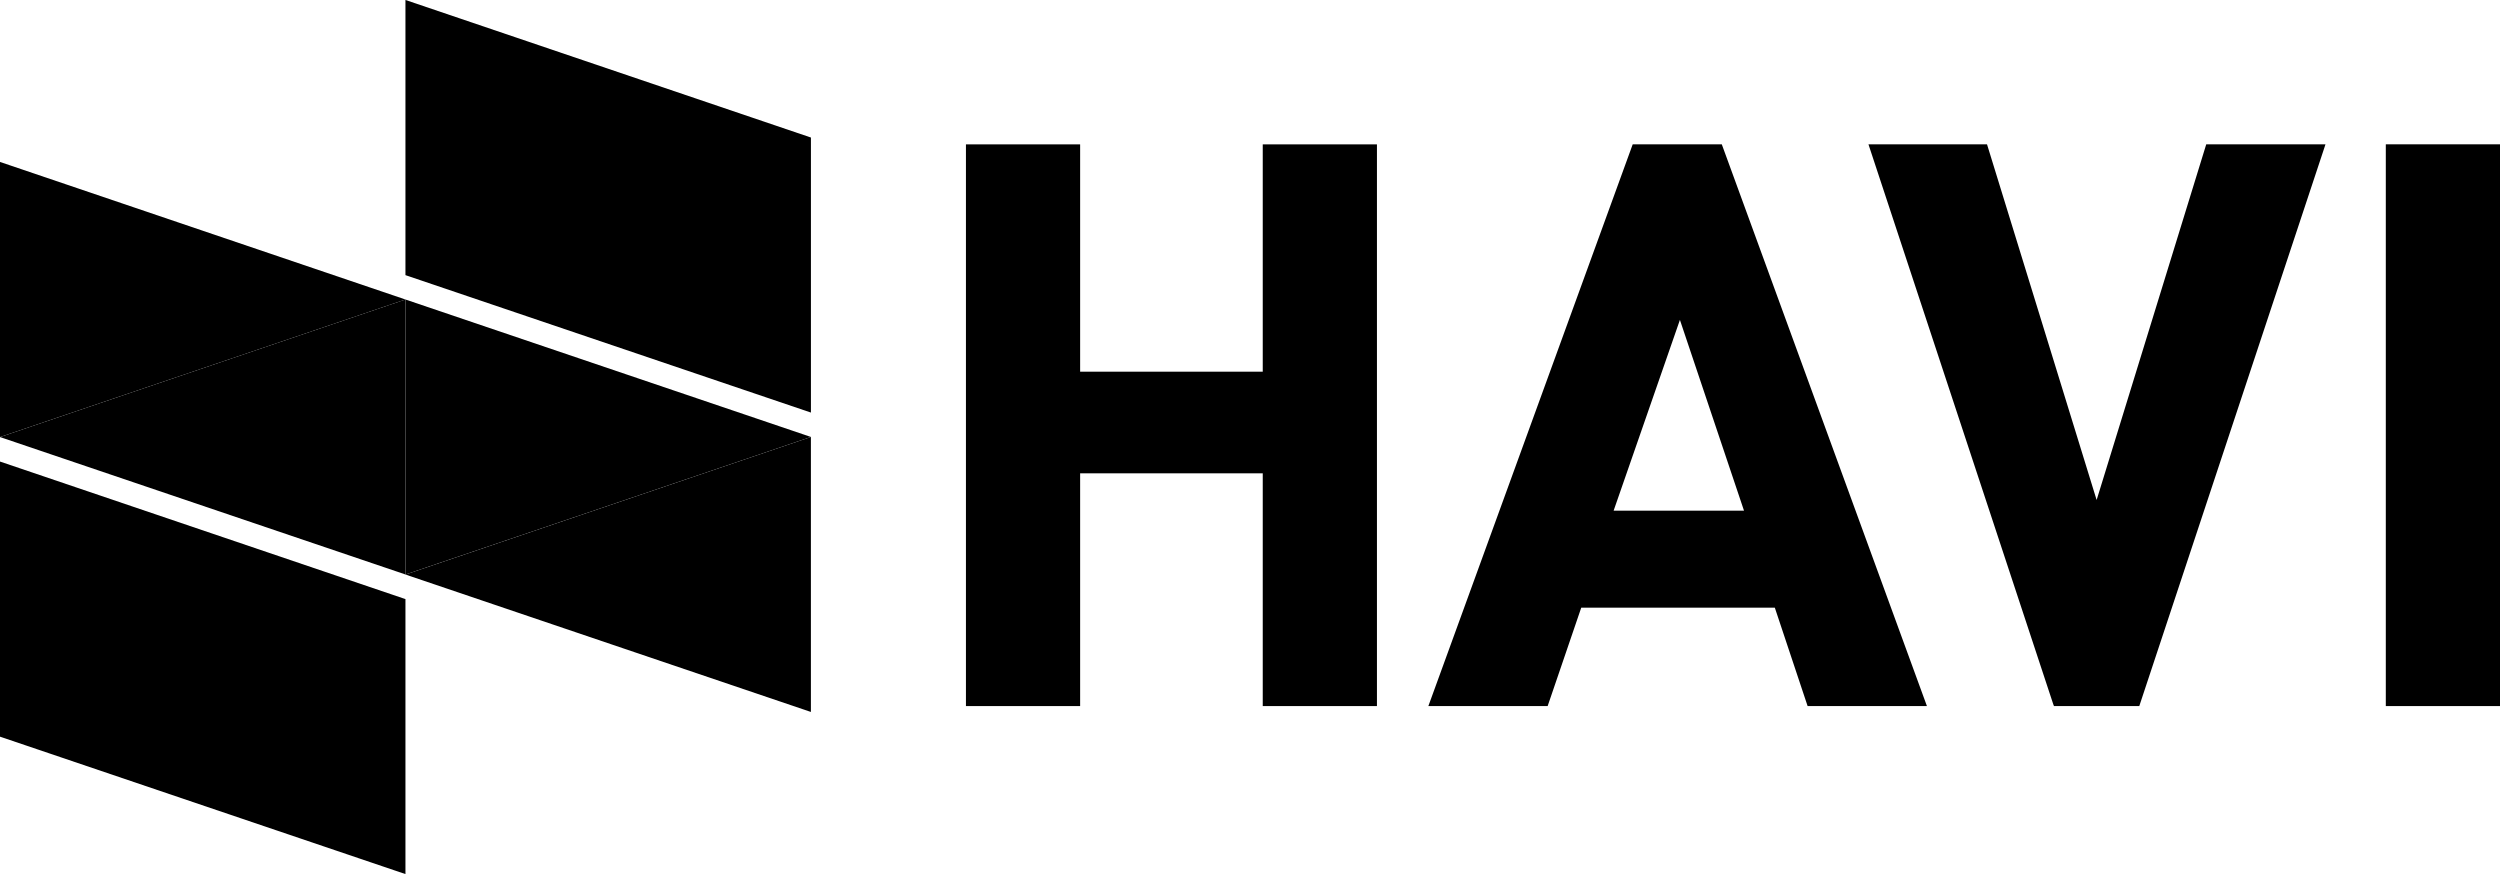 <svg xmlns="http://www.w3.org/2000/svg" width="92.78" height="32.438" viewBox="0 0 92.78 32.438">
  <g id="Group_197" data-name="Group 197" transform="translate(0 0)">
    <rect id="Rectangle_594" data-name="Rectangle 594" width="4.238" height="20.848" transform="translate(88.542 5.356)" fill="#000"/>
    <path id="Path_190" data-name="Path 190" d="M5775.052,11194.546l-6.881-20.848h4.4l4.068,13.2,4.068-13.2h4.425l-.045.138-6.865,20.71h-3.166l-.024-.071" transform="translate(-5698.829 -11168.342)" fill="#000"/>
    <path id="Path_191" data-name="Path 191" d="M5549.519,11173.693h-3.306l-7.533,20.708-.051.14h4.427l1.247-3.652h7.184l1.217,3.652h4.428Zm-4.014,13.595,2.46-7.079,2.378,7.079Z" transform="translate(-5485.62 -11168.337)" fill="#000"/>
    <path id="Path_192" data-name="Path 192" d="M5312.692,11194.546h-4.238v-8.638h-6.777v8.638h-4.238V11173.7h4.238v8.436h6.777v-8.436h4.238Z" transform="translate(-5261.591 -11168.342)" fill="#000"/>
    <g id="Group_195" data-name="Group 195">
      <path id="Path_193" data-name="Path 193" d="M4793.631,11349.348l15.047,5.1v-10.205l-15.047-5.105Z" transform="translate(-4793.631 -11322.009)" fill="#000"/>
      <path id="Path_194" data-name="Path 194" d="M5005.106,11098.416v10.211l15.048,5.1v-10.207l-15.047-5.105Z" transform="translate(-4990.059 -11098.416)" fill="#000"/>
    </g>
    <g id="Group_196" data-name="Group 196" transform="translate(15.047 11.115)">
      <path id="Path_195" data-name="Path 195" d="M5005.106,11398.078Z" transform="translate(-5005.106 -11387.872)" fill="#000"/>
      <path id="Path_196" data-name="Path 196" d="M5005.106,11254.637v10.206l15.047-5.105Z" transform="translate(-5005.106 -11254.637)" fill="#000"/>
    </g>
    <path id="Path_197" data-name="Path 197" d="M4808.678,11187.984l-15.047-5.105v10.21h0Z" transform="translate(-4793.631 -11176.869)" fill="#000"/>
    <path id="Path_198" data-name="Path 198" d="M4793.631,11259.741l15.047,5.1v-10.206Z" transform="translate(-4793.631 -11243.521)" fill="#000"/>
    <path id="Path_199" data-name="Path 199" d="M5020.153,11336.533l-.007,0Zm-15.047-5.105,15.047,5.1v-10.206Z" transform="translate(-4990.059 -11310.106)" fill="#000"/>
  </g>
</svg>

